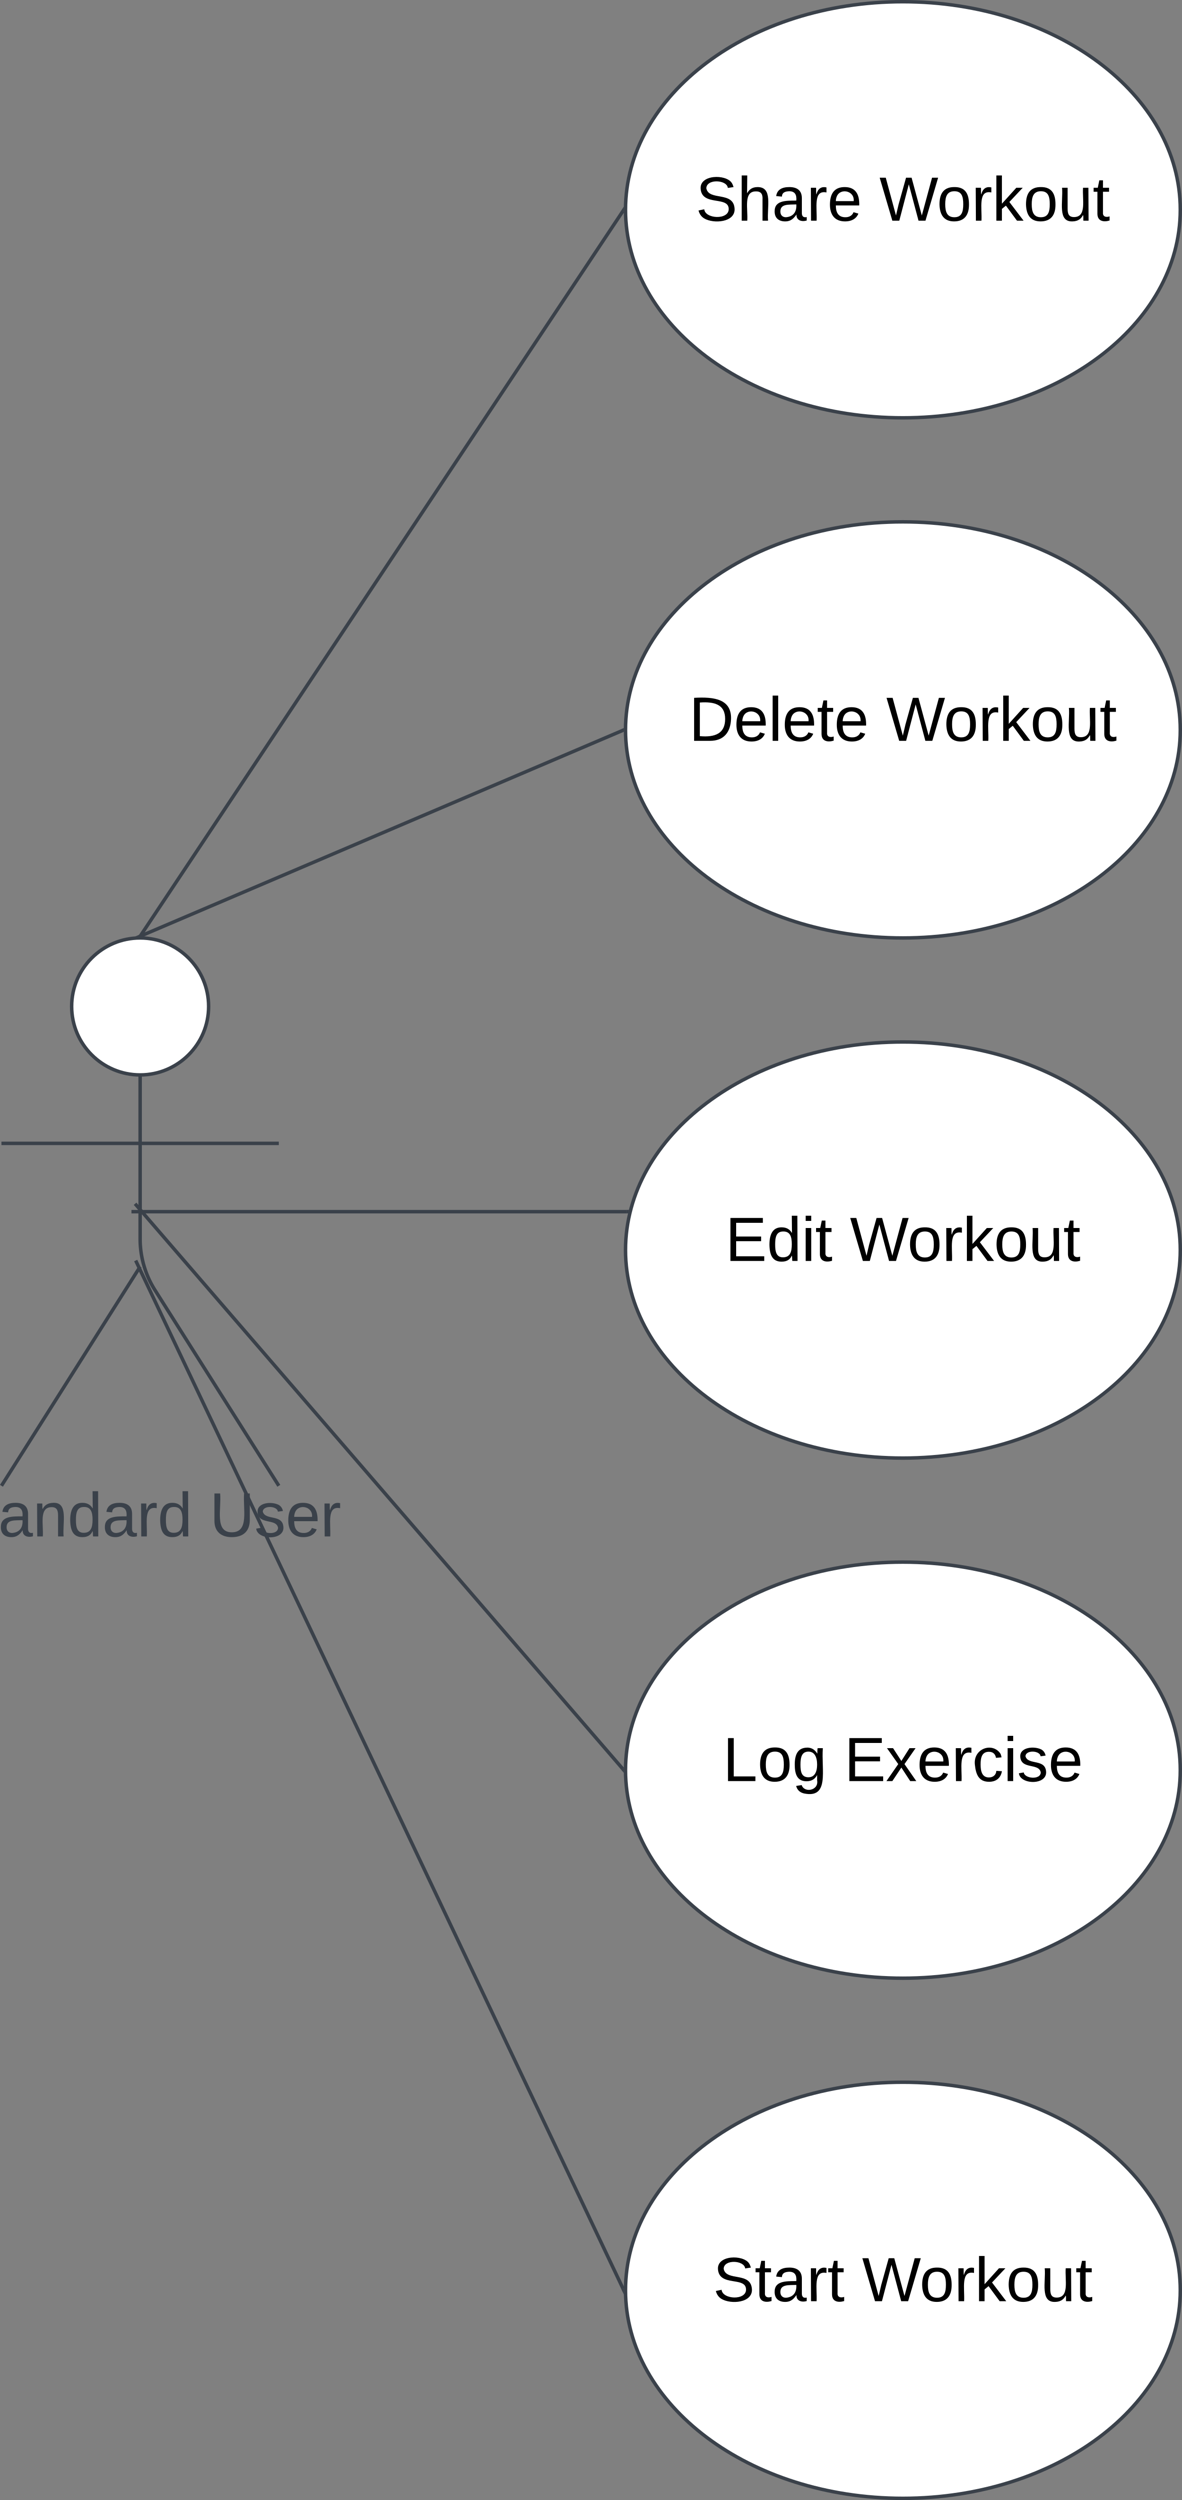 <svg xmlns="http://www.w3.org/2000/svg" xmlns:xlink="http://www.w3.org/1999/xlink" xmlns:lucid="lucid" width="340.92" height="721"><rect width="100%" height="100%" fill="#808080" stroke="none"/><g transform="translate(-5097.761 57.567)" lucid:page-tab-id="0_0"><path d="M5157.93 232.68c0 10.9-8.84 19.75-19.75 19.75-10.9 0-19.75-8.84-19.75-19.75 0-10.9 8.85-19.75 19.75-19.75s19.75 8.85 19.75 19.75z" stroke="#3a414a" fill="#fff"/><path d="M5138.18 252.43v47.3a27.6 27.6 0 0 0 4.28 14.76l35.72 56.43m-40-63.2l-40 63.2m0-98.75h80" stroke="#3a414a" fill="none"/><path d="M5098.18 220.93a8 8 0 0 1 8-8h64a8 8 0 0 1 8 8v164a8 8 0 0 1-8 8h-64a8 8 0 0 1-8-8z" fill="none"/><use xlink:href="#a" transform="matrix(1,0,0,1,5018.183,370.933) translate(62.075 14.6)"/><use xlink:href="#b" transform="matrix(1,0,0,1,5018.183,370.933) translate(140.025 14.6)"/><path d="M5438.18 302.93c0 33.14-35.8 60-80 60-44.18 0-80-26.86-80-60 0-33.13 35.82-60 80-60 44.2 0 80 26.87 80 60z" stroke="#3a414a" fill="#fff"/><use xlink:href="#c" transform="matrix(1,0,0,1,5278.183,242.933) translate(28.755 63.15)"/><use xlink:href="#d" transform="matrix(1,0,0,1,5278.183,242.933) translate(64.705 63.15)"/><path d="M5438.18 452.93c0 33.14-35.8 60-80 60-44.18 0-80-26.86-80-60 0-33.13 35.82-60 80-60 44.2 0 80 26.87 80 60z" stroke="#3a414a" fill="#fff"/><use xlink:href="#e" transform="matrix(1,0,0,1,5278.183,392.933) translate(28.055 63.15)"/><use xlink:href="#f" transform="matrix(1,0,0,1,5278.183,392.933) translate(63.055 63.15)"/><path d="M5438.18 152.93c0 33.14-35.8 60-80 60-44.18 0-80-26.86-80-60 0-33.13 35.82-60 80-60 44.2 0 80 26.87 80 60z" stroke="#3a414a" fill="#fff"/><use xlink:href="#g" transform="matrix(1,0,0,1,5278.183,92.933) translate(18.28 63.15)"/><use xlink:href="#d" transform="matrix(1,0,0,1,5278.183,92.933) translate(75.18 63.15)"/><path d="M5438.18 602.93c0 33.14-35.8 60-80 60-44.18 0-80-26.86-80-60 0-33.13 35.82-60 80-60 44.2 0 80 26.87 80 60z" stroke="#3a414a" fill="#fff"/><use xlink:href="#h" transform="matrix(1,0,0,1,5278.183,542.933) translate(25.255 63.15)"/><use xlink:href="#d" transform="matrix(1,0,0,1,5278.183,542.933) translate(68.205 63.15)"/><path d="M5138.64 212.24l138.58-59.1" stroke="#3a414a" fill="none"/><path d="M5138.77 212.5l-.56-.07-1.1.03-.33.06 1.7-.73zM5277.68 152.93v.52l-.28.12-.38-.87.68-.3z" stroke="#3a414a" stroke-width=".05" fill="#3a414a"/><path d="M5138.4 309.12l139.07 293.36M5138.4 309.13l-1.5-3.17" stroke="#3a414a" fill="none"/><path d="M5277.68 602.93v.4l.04.78-.7-1.43.68-.3z" stroke="#3a414a" stroke-width=".05" fill="#3a414a"/><path d="M5139 292.24l138.36 160.3M5139.02 292.25l-2.3-2.66" stroke="#3a414a" fill="none"/><path d="M5277.68 452.93v.4l.02.35-.7-.82.7-.62z" stroke="#3a414a" stroke-width=".05" fill="#3a414a"/><path d="M5139.18 291.87h139.36M5139.2 291.87h-3.52" stroke="#3a414a" fill="none"/><path d="M5279.13 291.46l-.2.88h-.4v-.95h.62z" stroke="#3a414a" stroke-width=".05" fill="#3a414a"/><path d="M5438.18 2.93c0 33.14-35.8 60-80 60-44.18 0-80-26.86-80-60 0-33.13 35.82-60 80-60 44.2 0 80 26.87 80 60z" stroke="#3a414a" fill="#fff"/><g><use xlink:href="#i" transform="matrix(1,0,0,1,5278.183,-57.067) translate(20.255 63.15)"/><use xlink:href="#d" transform="matrix(1,0,0,1,5278.183,-57.067) translate(73.205 63.15)"/></g><path d="M5138.46 212.02L5277.4 3.35" stroke="#3a414a" fill="none"/><path d="M5138.86 212.27l-.15.23-.5-.07-.6.02.47-.7zM5277.68 2.93v.63l-.68-.46.7-1.06z" stroke="#3a414a" stroke-width=".05" fill="#3a414a"/><defs><path fill="#3a414a" d="M185-189c-5-48-123-54-124 2 14 75 158 14 163 119 3 78-121 87-175 55-17-10-28-26-33-46l33-7c5 56 141 63 141-1 0-78-155-14-162-118-5-82 145-84 179-34 5 7 8 16 11 25" id="j"/><path fill="#3a414a" d="M59-47c-2 24 18 29 38 22v24C64 9 27 4 27-40v-127H5v-23h24l9-43h21v43h35v23H59v120" id="k"/><path fill="#3a414a" d="M141-36C126-15 110 5 73 4 37 3 15-17 15-53c-1-64 63-63 125-63 3-35-9-54-41-54-24 1-41 7-42 31l-33-3c5-37 33-52 76-52 45 0 72 20 72 64v82c-1 20 7 32 28 27v20c-31 9-61-2-59-35zM48-53c0 20 12 33 32 33 41-3 63-29 60-74-43 2-92-5-92 41" id="l"/><path fill="#3a414a" d="M117-194c89-4 53 116 60 194h-32v-121c0-31-8-49-39-48C34-167 62-67 57 0H25l-1-190h30c1 10-1 24 2 32 11-22 29-35 61-36" id="m"/><path fill="#3a414a" d="M85-194c31 0 48 13 60 33l-1-100h32l1 261h-30c-2-10 0-23-3-31C134-8 116 4 85 4 32 4 16-35 15-94c0-66 23-100 70-100zm9 24c-40 0-46 34-46 75 0 40 6 74 45 74 42 0 51-32 51-76 0-42-9-74-50-73" id="n"/><path fill="#3a414a" d="M114-163C36-179 61-72 57 0H25l-1-190h30c1 12-1 29 2 39 6-27 23-49 58-41v29" id="o"/><g id="a"><use transform="matrix(0.05,0,0,0.05,0,0)" xlink:href="#j"/><use transform="matrix(0.05,0,0,0.05,12,0)" xlink:href="#k"/><use transform="matrix(0.05,0,0,0.05,17,0)" xlink:href="#l"/><use transform="matrix(0.05,0,0,0.05,27,0)" xlink:href="#m"/><use transform="matrix(0.05,0,0,0.05,37,0)" xlink:href="#n"/><use transform="matrix(0.05,0,0,0.05,47,0)" xlink:href="#l"/><use transform="matrix(0.05,0,0,0.05,57,0)" xlink:href="#o"/><use transform="matrix(0.05,0,0,0.05,62.95,0)" xlink:href="#n"/></g><path fill="#3a414a" d="M232-93c-1 65-40 97-104 97C67 4 28-28 28-90v-158h33c8 89-33 224 67 224 102 0 64-133 71-224h33v155" id="p"/><path fill="#3a414a" d="M135-143c-3-34-86-38-87 0 15 53 115 12 119 90S17 21 10-45l28-5c4 36 97 45 98 0-10-56-113-15-118-90-4-57 82-63 122-42 12 7 21 19 24 35" id="q"/><path fill="#3a414a" d="M100-194c63 0 86 42 84 106H49c0 40 14 67 53 68 26 1 43-12 49-29l28 8c-11 28-37 45-77 45C44 4 14-33 15-96c1-61 26-98 85-98zm52 81c6-60-76-77-97-28-3 7-6 17-6 28h103" id="r"/><g id="b"><use transform="matrix(0.05,0,0,0.05,0,0)" xlink:href="#p"/><use transform="matrix(0.05,0,0,0.05,12.95,0)" xlink:href="#q"/><use transform="matrix(0.05,0,0,0.05,21.95,0)" xlink:href="#r"/><use transform="matrix(0.05,0,0,0.05,31.95,0)" xlink:href="#o"/></g><path d="M30 0v-248h187v28H63v79h144v27H63v87h162V0H30" id="s"/><path d="M85-194c31 0 48 13 60 33l-1-100h32l1 261h-30c-2-10 0-23-3-31C134-8 116 4 85 4 32 4 16-35 15-94c0-66 23-100 70-100zm9 24c-40 0-46 34-46 75 0 40 6 74 45 74 42 0 51-32 51-76 0-42-9-74-50-73" id="t"/><path d="M24-231v-30h32v30H24zM24 0v-190h32V0H24" id="u"/><path d="M59-47c-2 24 18 29 38 22v24C64 9 27 4 27-40v-127H5v-23h24l9-43h21v43h35v23H59v120" id="v"/><g id="c"><use transform="matrix(0.05,0,0,0.05,0,0)" xlink:href="#s"/><use transform="matrix(0.05,0,0,0.05,12,0)" xlink:href="#t"/><use transform="matrix(0.05,0,0,0.05,22,0)" xlink:href="#u"/><use transform="matrix(0.05,0,0,0.05,25.95,0)" xlink:href="#v"/></g><path d="M266 0h-40l-56-210L115 0H75L2-248h35L96-30l15-64 43-154h32l59 218 59-218h35" id="w"/><path d="M100-194c62-1 85 37 85 99 1 63-27 99-86 99S16-35 15-95c0-66 28-99 85-99zM99-20c44 1 53-31 53-75 0-43-8-75-51-75s-53 32-53 75 10 74 51 75" id="x"/><path d="M114-163C36-179 61-72 57 0H25l-1-190h30c1 12-1 29 2 39 6-27 23-49 58-41v29" id="y"/><path d="M143 0L79-87 56-68V0H24v-261h32v163l83-92h37l-77 82L181 0h-38" id="z"/><path d="M84 4C-5 8 30-112 23-190h32v120c0 31 7 50 39 49 72-2 45-101 50-169h31l1 190h-30c-1-10 1-25-2-33-11 22-28 36-60 37" id="A"/><g id="d"><use transform="matrix(0.05,0,0,0.05,0,0)" xlink:href="#w"/><use transform="matrix(0.05,0,0,0.05,16.6,0)" xlink:href="#x"/><use transform="matrix(0.05,0,0,0.05,26.6,0)" xlink:href="#y"/><use transform="matrix(0.05,0,0,0.05,32.55,0)" xlink:href="#z"/><use transform="matrix(0.05,0,0,0.05,41.55,0)" xlink:href="#x"/><use transform="matrix(0.05,0,0,0.05,51.55,0)" xlink:href="#A"/><use transform="matrix(0.05,0,0,0.05,61.55,0)" xlink:href="#v"/></g><path d="M30 0v-248h33v221h125V0H30" id="B"/><path d="M177-190C167-65 218 103 67 71c-23-6-38-20-44-43l32-5c15 47 100 32 89-28v-30C133-14 115 1 83 1 29 1 15-40 15-95c0-56 16-97 71-98 29-1 48 16 59 35 1-10 0-23 2-32h30zM94-22c36 0 50-32 50-73 0-42-14-75-50-75-39 0-46 34-46 75s6 73 46 73" id="C"/><g id="e"><use transform="matrix(0.05,0,0,0.05,0,0)" xlink:href="#B"/><use transform="matrix(0.05,0,0,0.05,10,0)" xlink:href="#x"/><use transform="matrix(0.05,0,0,0.05,20,0)" xlink:href="#C"/></g><path d="M141 0L90-78 38 0H4l68-98-65-92h35l48 74 47-74h35l-64 92 68 98h-35" id="D"/><path d="M100-194c63 0 86 42 84 106H49c0 40 14 67 53 68 26 1 43-12 49-29l28 8c-11 28-37 45-77 45C44 4 14-33 15-96c1-61 26-98 85-98zm52 81c6-60-76-77-97-28-3 7-6 17-6 28h103" id="E"/><path d="M96-169c-40 0-48 33-48 73s9 75 48 75c24 0 41-14 43-38l32 2c-6 37-31 61-74 61-59 0-76-41-82-99-10-93 101-131 147-64 4 7 5 14 7 22l-32 3c-4-21-16-35-41-35" id="F"/><path d="M135-143c-3-34-86-38-87 0 15 53 115 12 119 90S17 21 10-45l28-5c4 36 97 45 98 0-10-56-113-15-118-90-4-57 82-63 122-42 12 7 21 19 24 35" id="G"/><g id="f"><use transform="matrix(0.05,0,0,0.05,0,0)" xlink:href="#s"/><use transform="matrix(0.05,0,0,0.05,12,0)" xlink:href="#D"/><use transform="matrix(0.05,0,0,0.05,21,0)" xlink:href="#E"/><use transform="matrix(0.05,0,0,0.05,31,0)" xlink:href="#y"/><use transform="matrix(0.05,0,0,0.05,36.95,0)" xlink:href="#F"/><use transform="matrix(0.05,0,0,0.05,45.95,0)" xlink:href="#u"/><use transform="matrix(0.05,0,0,0.05,49.9,0)" xlink:href="#G"/><use transform="matrix(0.05,0,0,0.05,58.9,0)" xlink:href="#E"/></g><path d="M30-248c118-7 216 8 213 122C240-48 200 0 122 0H30v-248zM63-27c89 8 146-16 146-99s-60-101-146-95v194" id="H"/><path d="M24 0v-261h32V0H24" id="I"/><g id="g"><use transform="matrix(0.05,0,0,0.05,0,0)" xlink:href="#H"/><use transform="matrix(0.05,0,0,0.05,12.95,0)" xlink:href="#E"/><use transform="matrix(0.05,0,0,0.05,22.95,0)" xlink:href="#I"/><use transform="matrix(0.05,0,0,0.05,26.9,0)" xlink:href="#E"/><use transform="matrix(0.05,0,0,0.05,36.9,0)" xlink:href="#v"/><use transform="matrix(0.05,0,0,0.05,41.9,0)" xlink:href="#E"/></g><path d="M185-189c-5-48-123-54-124 2 14 75 158 14 163 119 3 78-121 87-175 55-17-10-28-26-33-46l33-7c5 56 141 63 141-1 0-78-155-14-162-118-5-82 145-84 179-34 5 7 8 16 11 25" id="J"/><path d="M141-36C126-15 110 5 73 4 37 3 15-17 15-53c-1-64 63-63 125-63 3-35-9-54-41-54-24 1-41 7-42 31l-33-3c5-37 33-52 76-52 45 0 72 20 72 64v82c-1 20 7 32 28 27v20c-31 9-61-2-59-35zM48-53c0 20 12 33 32 33 41-3 63-29 60-74-43 2-92-5-92 41" id="K"/><g id="h"><use transform="matrix(0.05,0,0,0.05,0,0)" xlink:href="#J"/><use transform="matrix(0.05,0,0,0.05,12,0)" xlink:href="#v"/><use transform="matrix(0.05,0,0,0.05,17,0)" xlink:href="#K"/><use transform="matrix(0.05,0,0,0.05,27,0)" xlink:href="#y"/><use transform="matrix(0.05,0,0,0.05,32.95,0)" xlink:href="#v"/></g><path d="M106-169C34-169 62-67 57 0H25v-261h32l-1 103c12-21 28-36 61-36 89 0 53 116 60 194h-32v-121c2-32-8-49-39-48" id="L"/><g id="i"><use transform="matrix(0.05,0,0,0.05,0,0)" xlink:href="#J"/><use transform="matrix(0.05,0,0,0.05,12,0)" xlink:href="#L"/><use transform="matrix(0.05,0,0,0.05,22,0)" xlink:href="#K"/><use transform="matrix(0.05,0,0,0.05,32,0)" xlink:href="#y"/><use transform="matrix(0.05,0,0,0.05,37.95,0)" xlink:href="#E"/></g></defs></g></svg>